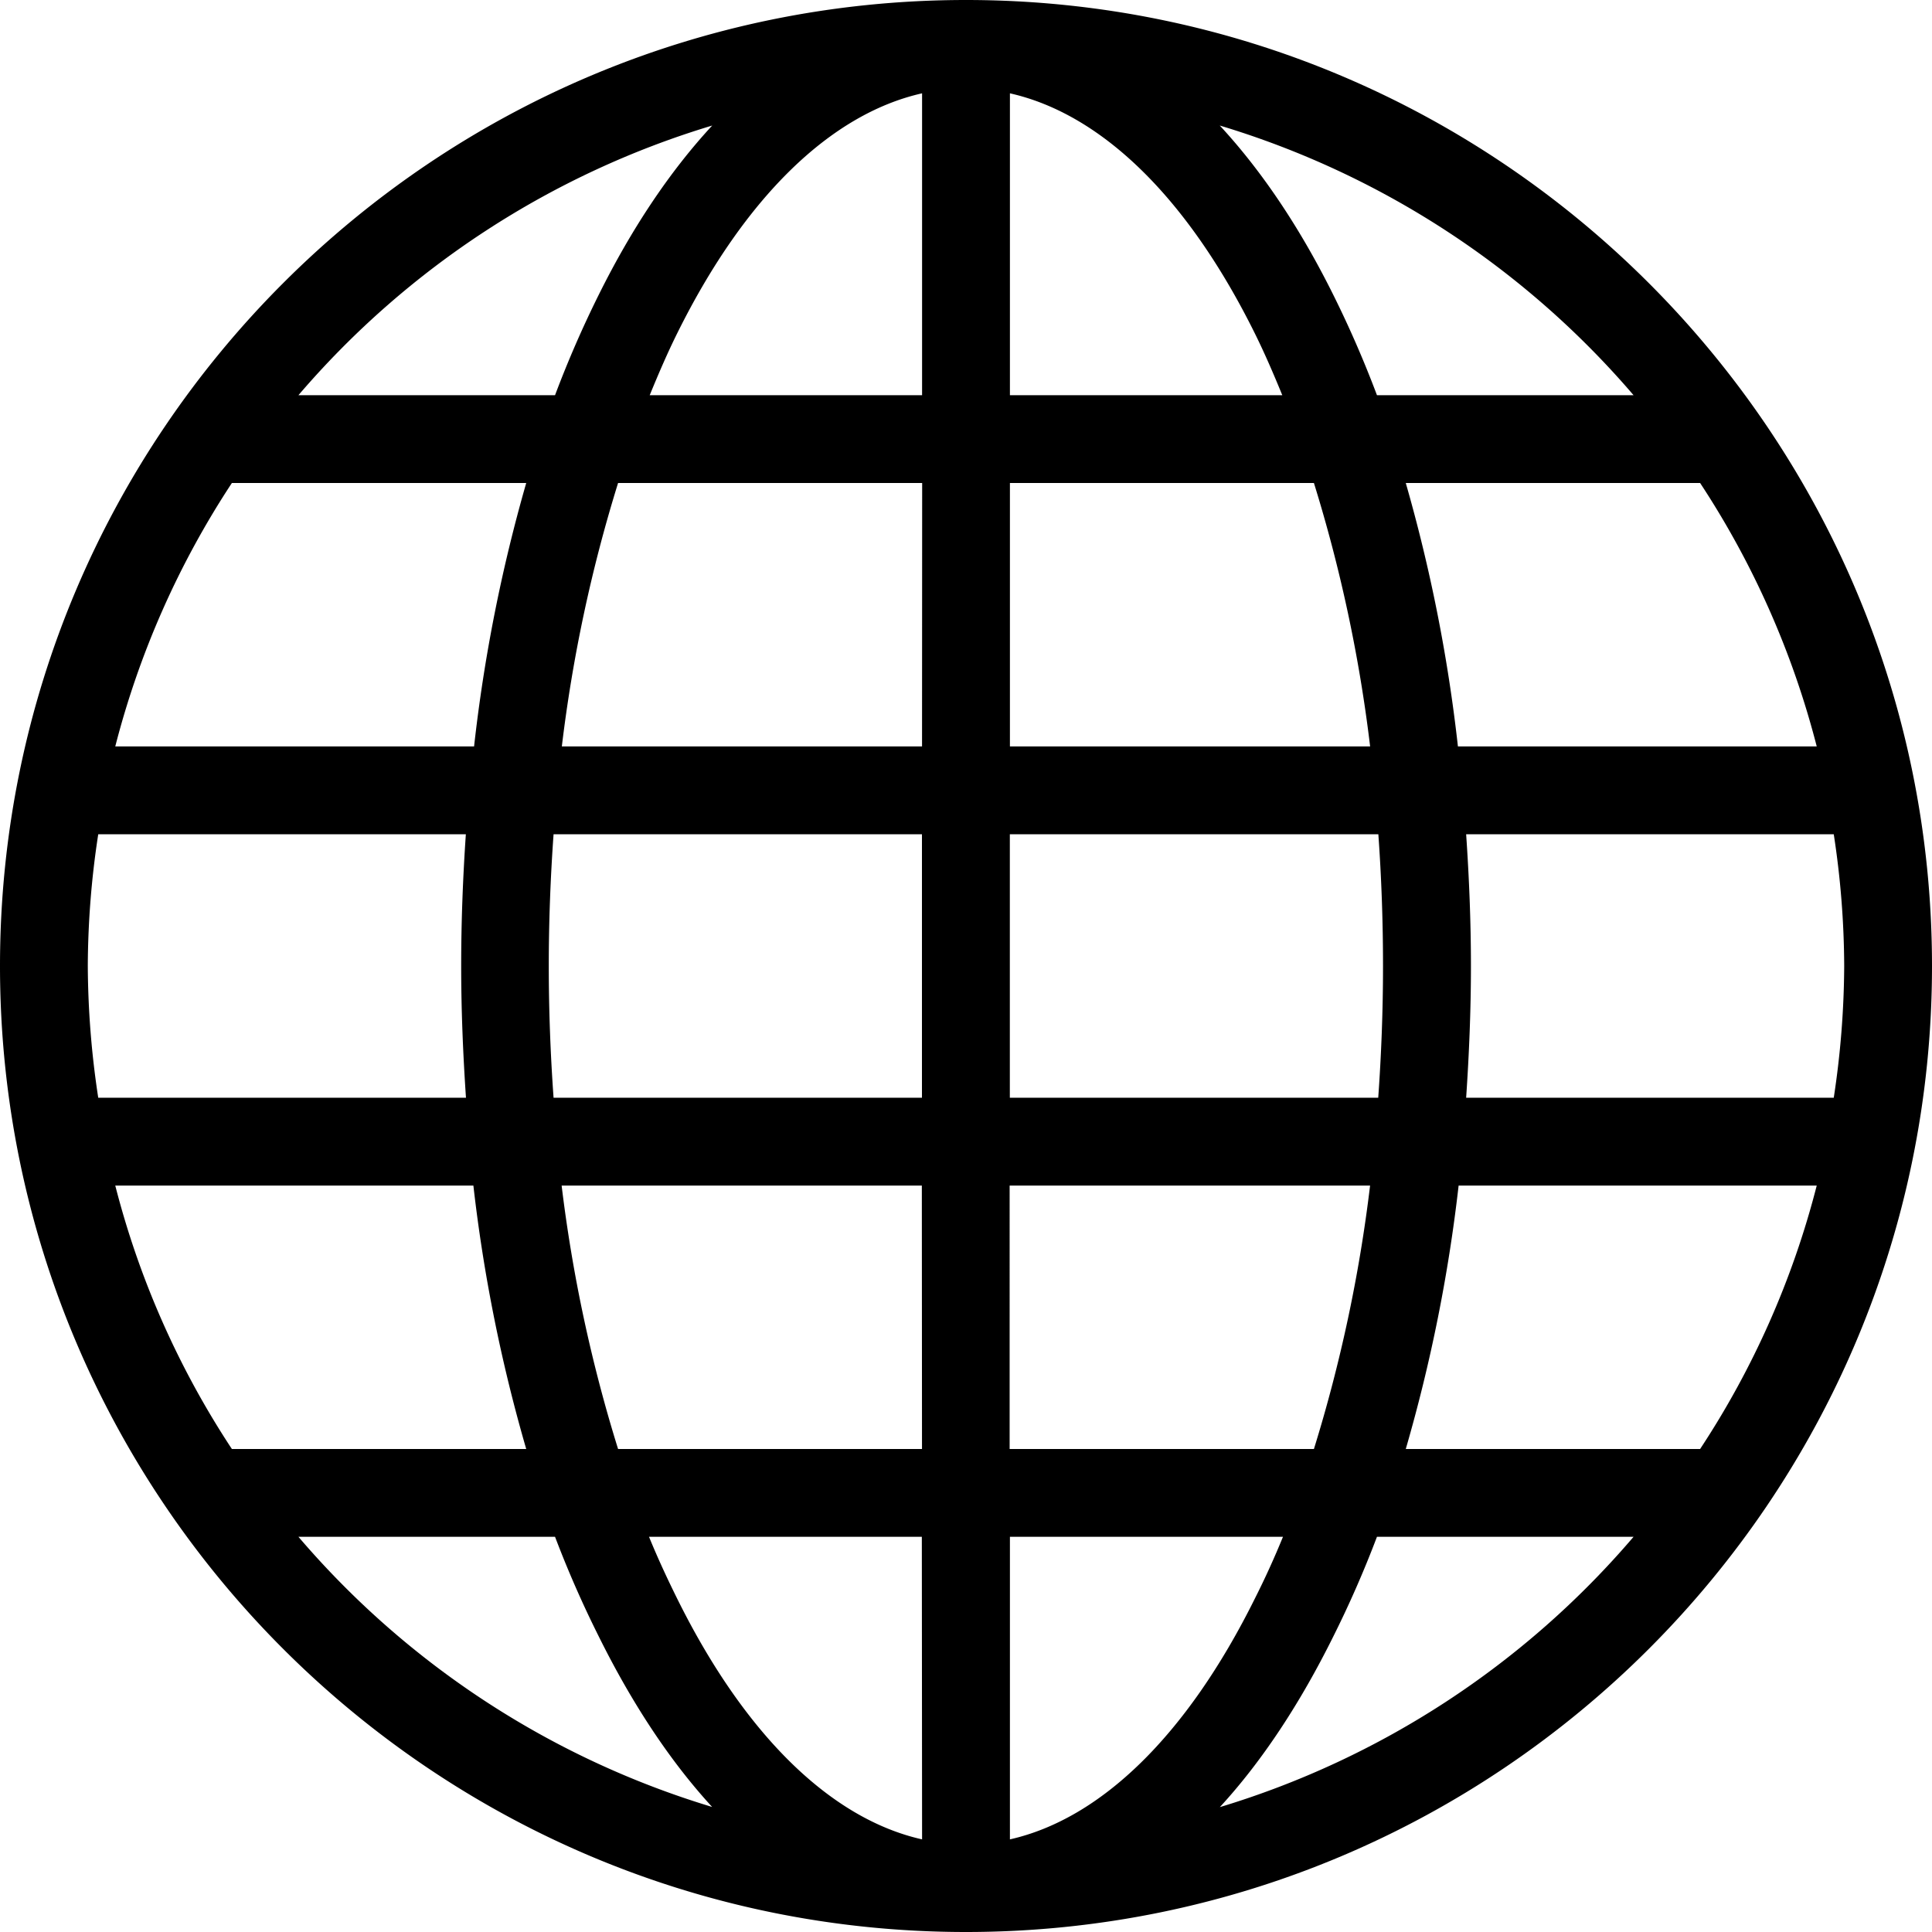<svg xmlns="http://www.w3.org/2000/svg" viewBox="0 0 472 472"><title>Asset 1</title><g id="Layer_2" data-name="Layer 2"><g id="Layer_1-2" data-name="Layer 1"><path d="M236,0C366.21,0,472,105.79,472,236S366.21,472,236,472,0,366.21,0,236,105.79,0,236,0Zm10.73,22.8V96.55h66.54c-2.13-5.21-4.35-10.35-6.7-15.09C290,48,268.92,27.79,246.73,22.8Zm-21.46,0C203.08,27.79,182,48,165.43,81.46c-2.35,4.74-4.57,9.88-6.7,15.09h66.54ZM298,30.67C308.49,42,317.76,56,325.67,71.91A262.86,262.86,0,0,1,336.4,96.55h62.69A214.43,214.43,0,0,0,298,30.67Zm-124,0A214.43,214.43,0,0,0,72.91,96.55H135.6a262.86,262.86,0,0,1,10.73-24.64C154.24,56,163.51,42,174,30.67ZM415.35,118H343.44a389.24,389.24,0,0,1,12.74,64.36h87.66A213.51,213.51,0,0,0,415.35,118ZM321,118H246.73v64.36h88A362,362,0,0,0,321,118Zm-95.71,0H151a362,362,0,0,0-13.74,64.36h88Zm-96.71,0H56.65a213.51,213.51,0,0,0-28.49,64.36h87.66A389.24,389.24,0,0,1,128.56,118ZM448,203.82H358.19c.72,10.55,1.17,21.23,1.17,32.18s-.46,21.69-1.17,32.18H448A218.66,218.66,0,0,0,450.55,236,216,216,0,0,0,448,203.82Zm-111.29,0h-90v64.36h90c.75-10.49,1.17-21.25,1.17-32.18S337.49,214.32,336.74,203.82Zm-111.47,0h-90c-.75,10.5-1.17,21.24-1.17,32.18s.42,21.69,1.17,32.18h90Zm-111.46,0H24A216,216,0,0,0,21.45,236,218.66,218.66,0,0,0,24,268.18h89.84c-.71-10.49-1.17-21.29-1.17-32.18S113.09,214.37,113.81,203.82Zm330,85.82H356.35A388.58,388.58,0,0,1,343.44,354h71.91A212.56,212.56,0,0,0,443.84,289.64Zm-109.12,0h-88V354H321A363.29,363.29,0,0,0,334.72,289.64Zm-109.45,0h-88A363.29,363.29,0,0,0,151,354h74.25Zm-109.62,0H28.16A212.56,212.56,0,0,0,56.65,354h71.91A388.58,388.58,0,0,1,115.65,289.64Zm283.44,85.81H336.4a261.87,261.87,0,0,1-10.73,24.48c-7.91,15.94-17.18,30.18-27.65,41.56A214.41,214.41,0,0,0,399.09,375.45Zm-85.65,0H246.73v73.92c22.19-5,43.25-25.4,59.84-58.83C309,385.73,311.28,380.74,313.44,375.45Zm-88.17,0H158.56c2.16,5.29,4.49,10.28,6.87,15.09C182,424,203.08,444.38,225.27,449.37Zm-89.67,0H72.91a214.41,214.41,0,0,0,101.07,66c-10.47-11.38-19.74-25.62-27.65-41.56A261.87,261.87,0,0,1,135.6,375.45Z"/></g></g></svg>
